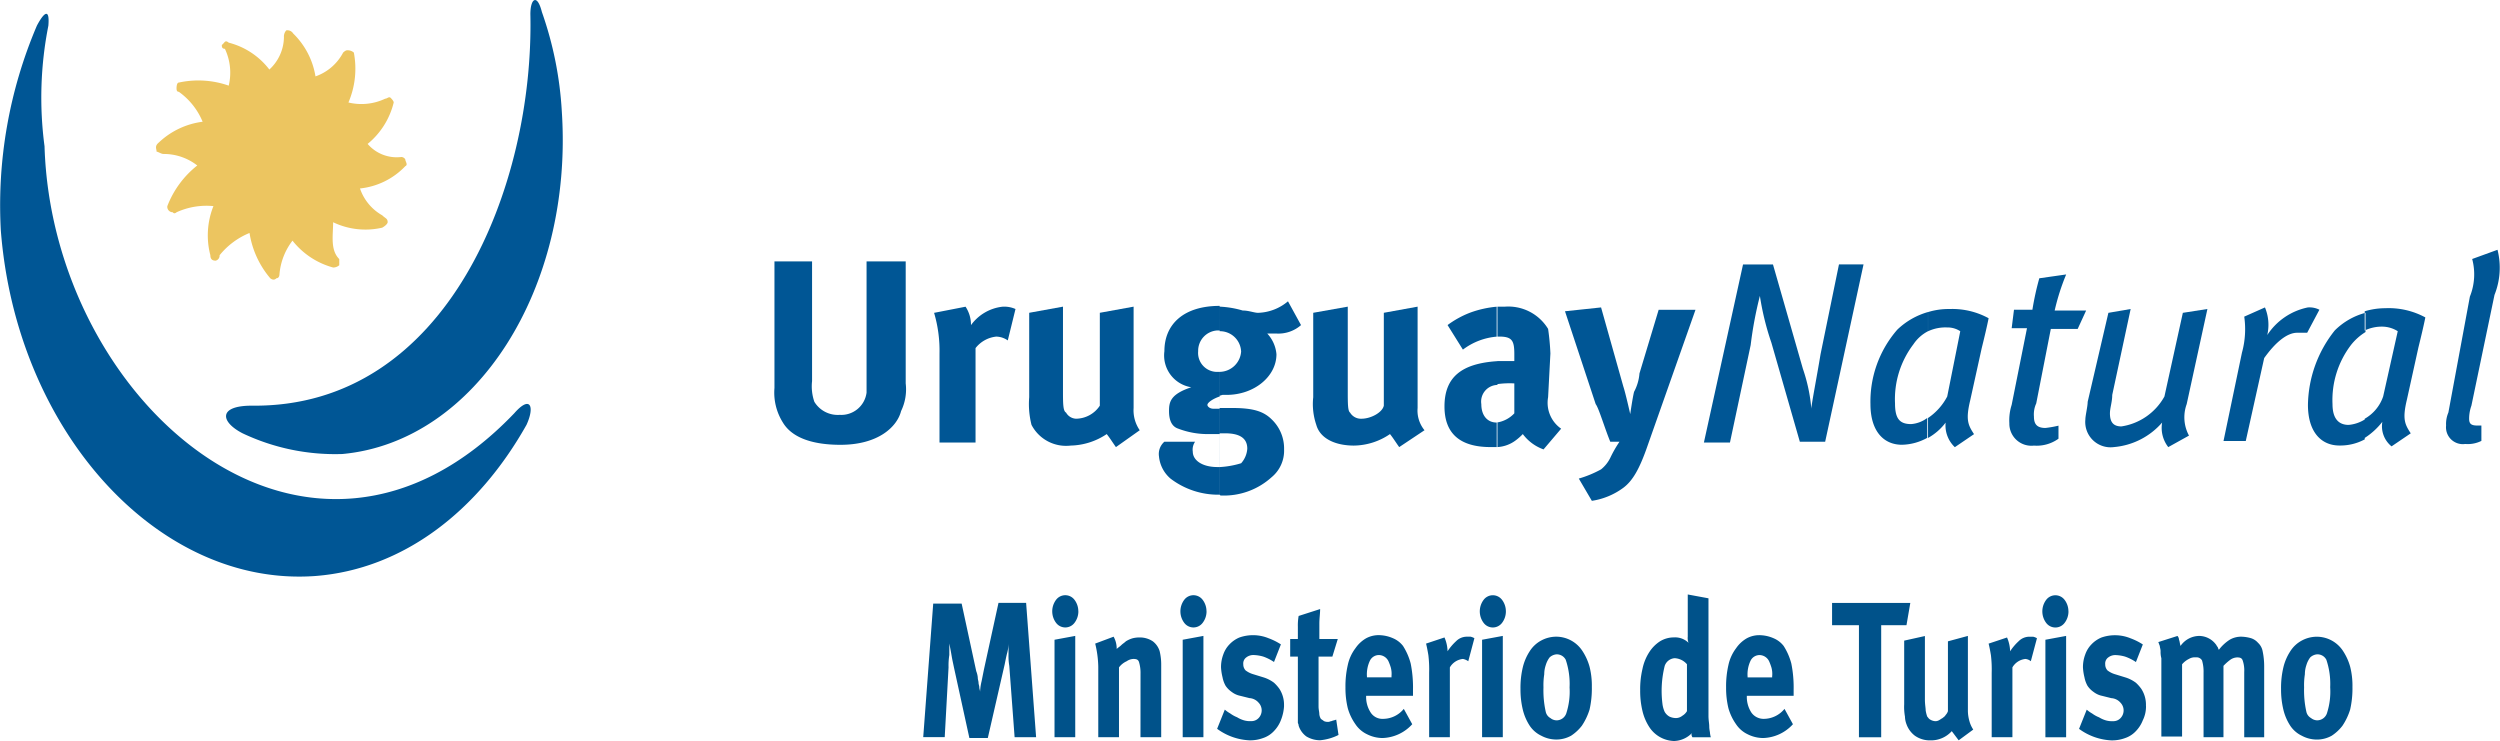 <svg xmlns="http://www.w3.org/2000/svg" viewBox="0 0 184.597 54.72"><defs><style>.a{fill:#005695;}.a,.b,.c{fill-rule:evenodd;}.b{fill:#ecc560;}.c{fill:#00528a;}</style></defs><g transform="translate(0.002 0.054)"><path class="a" d="M110.251,45.051c-.283,1.133-1.644,2.494-4.477,2.494-2.04,0-3.57-.51-4.25-1.644a4.149,4.149,0,0,1-.623-2.55V34h2.777v8.841a3.492,3.492,0,0,0,.17,1.53,2.023,2.023,0,0,0,1.87.963,1.883,1.883,0,0,0,1.984-1.644V34h2.89v9.011a3.674,3.674,0,0,1-.34,2.04" transform="translate(-43.718 -14.755)"/><path class="a" d="M127.141,42.394a1.527,1.527,0,0,0-.85-.283,2.232,2.232,0,0,0-1.53.85v6.971H122.1V43.357a9.835,9.835,0,0,0-.4-3l2.324-.453a2.418,2.418,0,0,1,.4,1.36,3.327,3.327,0,0,1,2.324-1.36,2.046,2.046,0,0,1,.963.17Z" transform="translate(-52.73 -17.311)"/><path class="a" d="M140.5,50.271c-.283-.4-.453-.68-.68-.963a4.957,4.957,0,0,1-2.664.85,2.874,2.874,0,0,1-2.89-1.53,6.234,6.234,0,0,1-.17-2.04V40.353l2.494-.453v6.177c0,.963,0,1.53.227,1.644a.884.884,0,0,0,.737.453,2.131,2.131,0,0,0,1.757-.963V40.353l2.494-.453v7.481a2.586,2.586,0,0,0,.453,1.644Z" transform="translate(-58.103 -17.311)"/><path class="a" d="M155.477,51.441v2.04a5.8,5.8,0,0,1-3.627-1.19,2.463,2.463,0,0,1-.85-1.644,1.2,1.2,0,0,1,.4-1.077h2.267a1.028,1.028,0,0,0-.17.737c0,.623.68,1.133,1.814,1.133h.17V44.414m0,0h-.17a1.4,1.4,0,0,1-1.417-1.53,1.5,1.5,0,0,1,1.417-1.53h.17V39.54c-2.664,0-4.08,1.36-4.08,3.344a2.377,2.377,0,0,0,1.984,2.664c-1.53.51-1.643,1.077-1.643,1.757,0,.623.17,1.133.68,1.3a6.1,6.1,0,0,0,2.324.4h.737v-1.87h-.453c-.283,0-.453-.17-.453-.283,0-.17.4-.453.907-.623V44.414Zm0,9.068v-2.04a6.6,6.6,0,0,0,1.587-.283,1.783,1.783,0,0,0,.453-1.077c0-.85-.68-1.133-1.644-1.133h-.4v-1.87h.907c1.53,0,2.324.227,2.947.85a2.963,2.963,0,0,1,.907,2.21,2.532,2.532,0,0,1-.907,2.04,5.244,5.244,0,0,1-3.8,1.36Zm1.587-10.6a1.612,1.612,0,0,1-1.587,1.53v1.757c.057,0,.17-.057.227-.057h.283c2.04,0,3.684-1.36,3.684-3a2.559,2.559,0,0,0-.68-1.53h.68a2.532,2.532,0,0,0,1.814-.623l-.963-1.757a3.581,3.581,0,0,1-2.21.85c-.283,0-.68-.17-1.133-.17a7.118,7.118,0,0,0-1.644-.283h-.057V41.41A1.565,1.565,0,0,1,157.064,42.884Z" transform="translate(-65.425 -17.008)"/><path class="a" d="M177.447,50.271c-.283-.4-.453-.68-.68-.963a4.8,4.8,0,0,1-2.664.85c-1.36,0-2.494-.51-2.777-1.53a4.749,4.749,0,0,1-.227-2.04V40.353l2.55-.453v6.177c0,.963,0,1.53.17,1.644a.932.932,0,0,0,.85.453c.68,0,1.53-.453,1.643-.963V40.353l2.494-.453v7.481a2.284,2.284,0,0,0,.51,1.644Z" transform="translate(-74.134 -17.311)"/><path class="a" d="M192.11,39.9v2.21a4.789,4.789,0,0,0-2.55.963l-1.133-1.814a7.081,7.081,0,0,1,1.643-.907,7.671,7.671,0,0,1,2.04-.453v8.558m0,0h-.057c-.68,0-1.133-.51-1.133-1.36a1.23,1.23,0,0,1,1.19-1.417V43.924c-2.664.17-3.91,1.19-3.91,3.344,0,2.04,1.19,3,3.4,3h.51Zm1.247-2.89v2.21a2.221,2.221,0,0,1-1.3.68v1.814a2.481,2.481,0,0,0,1.417-.51,4.12,4.12,0,0,0,.51-.453,3.29,3.29,0,0,0,1.53,1.133l1.3-1.53a2.331,2.331,0,0,1-.963-2.324l.17-3.23a17.776,17.776,0,0,0-.17-1.814,3.437,3.437,0,0,0-3.174-1.644h-.623v2.21h.17c.963,0,1.133.283,1.133,1.3v.51H192.11v1.7a6.528,6.528,0,0,1,1.133-.057Z" transform="translate(-81.543 -17.311)"/><path class="a" d="M210.021,50.144c-.623,1.814-1.133,2.664-1.814,3.174a5.222,5.222,0,0,1-2.324.963l-.963-1.644a7.993,7.993,0,0,0,1.644-.68,2.509,2.509,0,0,0,.68-.85,8.894,8.894,0,0,1,.68-1.19h-.68c-.4-.963-.85-2.494-1.077-2.777L203.9,40.283,206.564,40l1.643,5.837c.17.51.51,2.04.51,2.04s.17-1.19.283-1.644a3.465,3.465,0,0,0,.4-1.36l1.417-4.7h2.72Z" transform="translate(-88.345 -17.354)"/><path class="a" d="M230.954,47.491h-1.87l-2.1-7.311a19.74,19.74,0,0,1-.85-3.457,28.121,28.121,0,0,0-.68,3.627l-1.53,7.2H222L224.89,34.4h2.21l2.21,7.707a12.1,12.1,0,0,1,.623,2.947c0-.283.4-2.324.68-4.024l1.36-6.631h1.814Z" transform="translate(-96.188 -14.928)"/><path class="a" d="M247.894,48.248a2.239,2.239,0,0,1-1.19.453c-.85,0-1.19-.4-1.19-1.53a6.693,6.693,0,0,1,1.36-4.364,2.888,2.888,0,0,1,1.077-.963V40.427a5.4,5.4,0,0,0-2.267,1.3,8.083,8.083,0,0,0-1.984,5.5c0,1.984.963,3,2.324,3a3.993,3.993,0,0,0,1.87-.51Zm2.437-6.4-.963,4.817a4.366,4.366,0,0,1-1.417,1.587v1.473a4.191,4.191,0,0,0,1.3-1.133,2.2,2.2,0,0,0,.68,1.814l1.417-.963c-.453-.68-.623-1.077-.283-2.494l.85-3.854c.17-.68.4-1.644.51-2.21a5.588,5.588,0,0,0-2.89-.68,5.12,5.12,0,0,0-1.587.227v1.417a3.025,3.025,0,0,1,1.417-.283A1.694,1.694,0,0,1,250.331,41.844Z" transform="translate(-105.59 -17.441)"/><path class="a" d="M266.844,39.724H264.86l-1.077,5.5a1.936,1.936,0,0,0-.17.963c0,.51.17.85.85.85a7.869,7.869,0,0,0,.963-.17v.963a2.747,2.747,0,0,1-1.814.51,1.627,1.627,0,0,1-1.814-1.644,3.744,3.744,0,0,1,.17-1.36l1.133-5.667H261.97l.17-1.36h1.36a20.516,20.516,0,0,1,.51-2.324l1.984-.283a16.331,16.331,0,0,0-.85,2.664h2.324Z" transform="translate(-113.432 -15.491)"/><path class="a" d="M279.181,47.227a2.843,2.843,0,0,0,.17,2.324l-1.53.85a2.312,2.312,0,0,1-.453-1.814A5.317,5.317,0,0,1,273.8,50.4a1.868,1.868,0,0,1-2.1-2.04c0-.283.17-.963.17-1.3l1.53-6.574,1.644-.283-1.36,6.347c0,.51-.17.963-.17,1.36,0,.68.283.963.85.963a4.377,4.377,0,0,0,3.174-2.21l1.36-6.177,1.814-.283Z" transform="translate(-117.721 -17.441)"/><path class="a" d="M295.877,41.87h-.737c-.737,0-1.587.68-2.437,1.87l-1.36,6.121H289.7l1.36-6.517a6.516,6.516,0,0,0,.17-2.664l1.53-.68a3.338,3.338,0,0,1,.17,2.04,4.7,4.7,0,0,1,3-2.04,1.63,1.63,0,0,1,.85.17Z" transform="translate(-125.52 -17.354)"/><path class="a" d="M304.894,48.318a2.683,2.683,0,0,1-1.19.4c-.68,0-1.19-.4-1.19-1.53a6.693,6.693,0,0,1,1.36-4.364,4.125,4.125,0,0,1,1.077-.963V40.44a5.074,5.074,0,0,0-2.267,1.3,9.012,9.012,0,0,0-1.984,5.5c0,1.984.963,3,2.324,3a3.8,3.8,0,0,0,1.87-.453Zm2.437-6.517-1.077,4.817a3,3,0,0,1-1.36,1.644v1.417a5.177,5.177,0,0,0,1.3-1.19,1.908,1.908,0,0,0,.68,1.814l1.417-.963c-.453-.68-.623-1.077-.283-2.494l.85-3.854c.17-.68.4-1.644.51-2.21a5.663,5.663,0,0,0-2.947-.68,5.268,5.268,0,0,0-1.53.227v1.417a2.939,2.939,0,0,1,1.36-.283A2.2,2.2,0,0,1,307.331,41.8Z" transform="translate(-130.286 -17.398)"/><path class="a" d="M322.27,35.844,320.57,44a2.926,2.926,0,0,0-.17.963c0,.4.17.51.623.51h.283v1.133a2.237,2.237,0,0,1-1.19.227,1.243,1.243,0,0,1-1.417-1.36,2.162,2.162,0,0,1,.17-.963l1.587-8.558a4.391,4.391,0,0,0,.17-2.777l1.87-.68a5.4,5.4,0,0,1-.227,3.344" transform="translate(-138.085 -14.105)"/><path class="b" d="M35.953,12.288a2.829,2.829,0,0,0,2.494.963.366.366,0,0,1,.283.17c0,.17.227.4,0,.51a5.384,5.384,0,0,1-3.344,1.644,3.619,3.619,0,0,0,1.644,1.984c.227.227.4.227.4.51,0,0,0,.17-.4.4a5.509,5.509,0,0,1-3.627-.4c0,.963-.227,2.04.453,2.72v.453a.679.679,0,0,1-.453.17,5.74,5.74,0,0,1-3-1.984,4.706,4.706,0,0,0-.963,2.494s0,.283-.227.283c0,0-.17.227-.453,0a6.777,6.777,0,0,1-1.53-3.344,5.527,5.527,0,0,0-2.21,1.644.386.386,0,0,1-.283.4c-.113,0-.4,0-.4-.4a5.822,5.822,0,0,1,.227-3.627,5.315,5.315,0,0,0-2.72.453s-.17.17-.283,0a.4.4,0,0,1-.4-.453,7.039,7.039,0,0,1,2.21-3,4.019,4.019,0,0,0-2.494-.85c-.17,0-.4-.17-.51-.17,0-.227-.17-.4.17-.68a5.766,5.766,0,0,1,3.23-1.53,5.1,5.1,0,0,0-1.757-2.21c-.17,0-.17-.17-.17-.283,0,0,0-.4.17-.4a6.783,6.783,0,0,1,3.684.227,4.136,4.136,0,0,0-.283-2.72c-.227,0-.227-.17-.227-.283.227-.17.227-.4.51-.17a5.5,5.5,0,0,1,3,1.984,3.294,3.294,0,0,0,1.077-2.38.685.685,0,0,1,.17-.51.493.493,0,0,1,.51.227A5.7,5.7,0,0,1,32.1,7.3a3.669,3.669,0,0,0,2.04-1.757s.17-.17.283-.17a.685.685,0,0,1,.51.17,6.334,6.334,0,0,1-.4,3.684,4.1,4.1,0,0,0,2.72-.283c.17,0,.283-.227.453,0,0,0,.17.17.17.283a5.688,5.688,0,0,1-1.927,3.06" transform="translate(-8.807 -1.713)"/><path class="a" d="M2.719,2.629A33.8,33.8,0,0,0,.056,17.7c1.133,14.848,11.618,26.41,23.236,25.559,6.517-.51,12.015-4.817,15.585-11.165.623-1.36.283-2.21-.907-.85C22.781,47.117,3.853,30.4,3.286,11.527a27.292,27.292,0,0,1,.283-8.9c.113-1.36-.34-.963-.85,0" transform="translate(0 -0.782)"/><path class="a" d="M30.669,31.94c-1.644-.85-1.814-2.04.68-2.04C45.858,30.07,52.2,13.578,51.922,1c0-1.19.51-1.53.85-.17a26.584,26.584,0,0,1,1.473,7.367C55.1,21.229,47.9,32.563,38.037,33.47a15.954,15.954,0,0,1-7.367-1.53" transform="translate(-12.762 0)"/><path class="c" d="M224.181,84.257a5.186,5.186,0,0,1-.227,1.87.763.763,0,0,1-.737.567.754.754,0,0,1-.453-.17.7.7,0,0,1-.34-.453,7.223,7.223,0,0,1-.17-1.814,5.186,5.186,0,0,1,.057-.963,2.114,2.114,0,0,1,.113-.68,1.773,1.773,0,0,1,.283-.567.844.844,0,0,1,.51-.227.74.74,0,0,1,.68.4,5.572,5.572,0,0,1,.283,2.04m1.644,0a5.7,5.7,0,0,0-.17-1.53,4.09,4.09,0,0,0-.51-1.133,2.314,2.314,0,0,0-1.984-1.077,2.344,2.344,0,0,0-1.077.283,2.272,2.272,0,0,0-.85.793,3.778,3.778,0,0,0-.51,1.19,6.479,6.479,0,0,0-.17,1.587,6.321,6.321,0,0,0,.17,1.53,3.778,3.778,0,0,0,.51,1.19,2.118,2.118,0,0,0,.85.737,2.344,2.344,0,0,0,1.077.283,2.232,2.232,0,0,0,1.133-.283,3.234,3.234,0,0,0,.793-.737,4.6,4.6,0,0,0,.567-1.19A6.976,6.976,0,0,0,225.825,84.257Zm-8.048,3.684h1.53V82.727a5.378,5.378,0,0,0-.113-1.133,1.119,1.119,0,0,0-.34-.623,1.153,1.153,0,0,0-.51-.34,2.845,2.845,0,0,0-.68-.113,1.663,1.663,0,0,0-.907.227,3.14,3.14,0,0,0-.793.737c-.057-.057-.057-.17-.113-.227s-.057-.113-.113-.17a1.562,1.562,0,0,0-1.19-.623,1.7,1.7,0,0,0-1.417.737c-.057-.17-.057-.34-.113-.453a.433.433,0,0,0-.113-.283l-1.417.453c.057.113.057.17.113.283,0,.113.057.227.057.4a1.748,1.748,0,0,0,.057.51v5.781h1.53V82.557a1.562,1.562,0,0,1,.51-.4.842.842,0,0,1,.51-.113.46.46,0,0,1,.453.227,2.911,2.911,0,0,1,.113.907v4.761H216.3V82.671a3.667,3.667,0,0,1,.51-.453.914.914,0,0,1,.51-.17c.227,0,.34.057.4.227a2.246,2.246,0,0,1,.113.85v4.817Zm-7.2-2.324a2.155,2.155,0,0,0-.34-1.247,2.837,2.837,0,0,0-.4-.453,2.532,2.532,0,0,0-.793-.4l-.737-.227a1.718,1.718,0,0,1-.567-.283.643.643,0,0,1-.17-.453.552.552,0,0,1,.227-.51.846.846,0,0,1,.567-.17,2.845,2.845,0,0,1,.68.113,3.44,3.44,0,0,1,.793.4l.51-1.3a4.52,4.52,0,0,0-.907-.453,3.035,3.035,0,0,0-2.154-.057,2.157,2.157,0,0,0-.737.51,2,2,0,0,0-.453.737,2.647,2.647,0,0,0-.17.963,3.9,3.9,0,0,0,.113.737,2.03,2.03,0,0,0,.227.623,1.725,1.725,0,0,0,.453.453,1.53,1.53,0,0,0,.623.283l.68.17a.969.969,0,0,1,.68.34.822.822,0,0,1,0,1.133.728.728,0,0,1-.567.227,1.569,1.569,0,0,1-.51-.057,2.013,2.013,0,0,1-.51-.227,2.3,2.3,0,0,1-.51-.283,2.4,2.4,0,0,1-.4-.283l-.567,1.417a4.358,4.358,0,0,0,2.38.85,2.745,2.745,0,0,0,1.02-.17,1.921,1.921,0,0,0,.793-.51,2.378,2.378,0,0,0,.51-.793A2.3,2.3,0,0,0,210.58,85.618Zm-5.724-6.971a1.392,1.392,0,0,0-.283-.85.85.85,0,0,0-1.36,0,1.417,1.417,0,0,0,0,1.7.85.85,0,0,0,1.36,0A1.392,1.392,0,0,0,204.856,78.647Zm-1.7,9.294h1.53V80.46l-1.53.283Zm-1.077-5.611.453-1.7a.958.958,0,0,0-.283-.113h-.283a1.119,1.119,0,0,0-.793.34,3.9,3.9,0,0,0-.623.737,2.708,2.708,0,0,0-.227-1.02l-1.36.453q.085.34.17.85a8.793,8.793,0,0,1,.057,1.3v4.761h1.53V82.784a1.262,1.262,0,0,1,.963-.623A.753.753,0,0,1,202.079,82.331Zm-5.327,5.837,1.077-.793a2.1,2.1,0,0,1-.283-.623,2.871,2.871,0,0,1-.113-.737V80.46l-1.474.4v5.157a.755.755,0,0,1-.17.283c-.057.113-.17.17-.227.227-.113.057-.17.113-.283.17a.511.511,0,0,1-.283.057.806.806,0,0,1-.34-.113c-.113-.057-.17-.17-.227-.227a2.572,2.572,0,0,1-.113-.453c0-.17-.057-.453-.057-.793v-4.7l-1.53.34v4.7a4.034,4.034,0,0,0,.057.907,1.677,1.677,0,0,0,.113.567,1.853,1.853,0,0,0,.623.85,1.915,1.915,0,0,0,1.133.34,2.058,2.058,0,0,0,1.587-.68Zm-3.854-8.5.283-1.644H187.4v1.644h1.984v8.274h1.643V79.667Zm-9.918,3.74v.113h-1.814v-.057a2.344,2.344,0,0,1,.227-1.19.74.74,0,0,1,.68-.4.8.8,0,0,1,.68.453,3.9,3.9,0,0,1,.17.453A1.762,1.762,0,0,1,182.98,83.407Zm-1.814,1.473h3.4v-.453a8.975,8.975,0,0,0-.17-1.927,4.539,4.539,0,0,0-.567-1.3,1.841,1.841,0,0,0-.737-.567,2.67,2.67,0,0,0-.963-.227,1.941,1.941,0,0,0-1.02.227,2.42,2.42,0,0,0-.793.737,3.137,3.137,0,0,0-.567,1.247,6.976,6.976,0,0,0-.17,1.644,6.321,6.321,0,0,0,.17,1.53,3.859,3.859,0,0,0,.567,1.19,2.118,2.118,0,0,0,.85.737A2.58,2.58,0,0,0,182.3,88a3.087,3.087,0,0,0,2.21-1.02l-.623-1.133a1.98,1.98,0,0,1-1.53.737,1.1,1.1,0,0,1-.907-.453,2.105,2.105,0,0,1-.34-1.3v.057Zm-4.477-2.324v3.457a.962.962,0,0,1-.34.34.754.754,0,0,1-.453.17,1.131,1.131,0,0,1-.51-.113.962.962,0,0,1-.34-.34,2.008,2.008,0,0,1-.17-.623,7.64,7.64,0,0,1,.17-2.777.84.84,0,0,1,.737-.567A1.278,1.278,0,0,1,176.689,82.557Zm.4,5.384h1.36a2.455,2.455,0,0,1-.057-.283c0-.113-.057-.283-.057-.51s-.057-.453-.057-.793V77.683l-1.53-.283v3.117a.974.974,0,0,0,.057.453,1.411,1.411,0,0,0-1.077-.4,1.957,1.957,0,0,0-1.02.283,2.641,2.641,0,0,0-.793.793,3.591,3.591,0,0,0-.51,1.247,6.48,6.48,0,0,0-.17,1.587,6.321,6.321,0,0,0,.17,1.53,3.778,3.778,0,0,0,.51,1.19,2.264,2.264,0,0,0,1.814,1.02,1.9,1.9,0,0,0,1.36-.623C176.973,87.714,177.029,87.828,177.086,87.941Zm-9.068-3.684a5.186,5.186,0,0,1-.227,1.87.763.763,0,0,1-.737.567.754.754,0,0,1-.453-.17.7.7,0,0,1-.34-.453,7.223,7.223,0,0,1-.17-1.814,5.184,5.184,0,0,1,.057-.963,2.114,2.114,0,0,1,.113-.68,1.773,1.773,0,0,1,.283-.567.844.844,0,0,1,.51-.227.74.74,0,0,1,.68.4A5.57,5.57,0,0,1,168.018,84.257Zm1.644,0a5.7,5.7,0,0,0-.17-1.53,4.091,4.091,0,0,0-.51-1.133A2.314,2.314,0,0,0,167,80.517a2.344,2.344,0,0,0-1.077.283,2.272,2.272,0,0,0-.85.793,3.779,3.779,0,0,0-.51,1.19,6.48,6.48,0,0,0-.17,1.587,6.322,6.322,0,0,0,.17,1.53,3.779,3.779,0,0,0,.51,1.19,2.118,2.118,0,0,0,.85.737,2.344,2.344,0,0,0,1.077.283,2.232,2.232,0,0,0,1.133-.283,3.234,3.234,0,0,0,.793-.737,4.6,4.6,0,0,0,.567-1.19A6.976,6.976,0,0,0,169.662,84.257Zm-6.347-5.611a1.392,1.392,0,0,0-.283-.85.85.85,0,0,0-1.36,0,1.417,1.417,0,0,0,0,1.7.85.85,0,0,0,1.36,0A1.392,1.392,0,0,0,163.315,78.647Zm-1.757,9.294h1.53V80.46l-1.53.283Zm-1.02-5.611.453-1.7a.958.958,0,0,0-.283-.113h-.283a1.119,1.119,0,0,0-.793.34,3.9,3.9,0,0,0-.623.737,2.707,2.707,0,0,0-.227-1.02l-1.36.453q.085.34.17.85a8.8,8.8,0,0,1,.057,1.3v4.761h1.53V82.784a1.262,1.262,0,0,1,.963-.623A.986.986,0,0,1,160.538,82.331Zm-5.667,1.077v.113h-1.814v-.057a2.344,2.344,0,0,1,.227-1.19.74.74,0,0,1,.68-.4.8.8,0,0,1,.68.453,3.907,3.907,0,0,1,.17.453A1.763,1.763,0,0,1,154.87,83.407Zm-1.814,1.473h3.4v-.453a8.976,8.976,0,0,0-.17-1.927,4.539,4.539,0,0,0-.567-1.3,1.841,1.841,0,0,0-.737-.567,2.67,2.67,0,0,0-.963-.227,1.941,1.941,0,0,0-1.02.227,2.42,2.42,0,0,0-.793.737,3.137,3.137,0,0,0-.567,1.247,6.976,6.976,0,0,0-.17,1.644,6.32,6.32,0,0,0,.17,1.53,3.859,3.859,0,0,0,.567,1.19,2.118,2.118,0,0,0,.85.737A2.58,2.58,0,0,0,154.19,88a3.086,3.086,0,0,0,2.21-1.02l-.623-1.133a1.98,1.98,0,0,1-1.53.737,1.029,1.029,0,0,1-.907-.453,2.105,2.105,0,0,1-.34-1.3v.057Zm-2.1,2.89-.17-1.133c-.113.057-.227.057-.34.113-.057,0-.17.057-.227.057a.719.719,0,0,1-.34-.057c-.057-.057-.17-.113-.227-.17a.806.806,0,0,1-.113-.34c0-.17-.057-.34-.057-.567V81.99h1.02l.4-1.3h-1.36V79.554c0-.4.057-.737.057-1.077l-1.587.51a4.015,4.015,0,0,0-.057.793v.907h-.567v1.3h.567v4.874c0,.057.057.113.057.227a1.59,1.59,0,0,0,.567.793,1.957,1.957,0,0,0,1.02.283A3.77,3.77,0,0,0,150.96,87.771Zm-4.024-2.154a2.155,2.155,0,0,0-.34-1.247,2.838,2.838,0,0,0-.4-.453,2.532,2.532,0,0,0-.793-.4l-.737-.227a1.719,1.719,0,0,1-.567-.283.644.644,0,0,1-.17-.453.552.552,0,0,1,.227-.51.846.846,0,0,1,.567-.17,2.845,2.845,0,0,1,.68.113,3.44,3.44,0,0,1,.793.4l.51-1.3a4.519,4.519,0,0,0-.907-.453,3.034,3.034,0,0,0-2.154-.057,2.156,2.156,0,0,0-.737.51,2,2,0,0,0-.453.737,2.647,2.647,0,0,0-.17.963,3.9,3.9,0,0,0,.113.737,2.031,2.031,0,0,0,.227.623,1.725,1.725,0,0,0,.453.453,1.53,1.53,0,0,0,.623.283l.68.17a.969.969,0,0,1,.68.34.822.822,0,0,1,0,1.133.728.728,0,0,1-.567.227,1.569,1.569,0,0,1-.51-.057,2.013,2.013,0,0,1-.51-.227,2.3,2.3,0,0,1-.51-.283,2.4,2.4,0,0,1-.4-.283l-.567,1.417a4.358,4.358,0,0,0,2.38.85,2.745,2.745,0,0,0,1.02-.17,1.921,1.921,0,0,0,.793-.51,2.377,2.377,0,0,0,.51-.793A3.313,3.313,0,0,0,146.936,85.618Zm-5.724-6.971a1.392,1.392,0,0,0-.283-.85.85.85,0,0,0-1.36,0,1.417,1.417,0,0,0,0,1.7.85.85,0,0,0,1.36,0A1.392,1.392,0,0,0,141.212,78.647Zm-1.757,9.294h1.53V80.46l-1.53.283Zm-3.117,0h1.53V82.614a4.222,4.222,0,0,0-.113-1.02,1.439,1.439,0,0,0-.51-.737,1.712,1.712,0,0,0-.907-.283,2.126,2.126,0,0,0-.567.057,2.012,2.012,0,0,0-.51.227c-.113.113-.227.17-.34.283s-.227.17-.34.283a1.8,1.8,0,0,0-.227-.907l-1.36.51a7.711,7.711,0,0,1,.227,1.7v5.214h1.53V82.784a1.439,1.439,0,0,1,.567-.453.914.914,0,0,1,.51-.17c.227,0,.34.057.4.227a2.761,2.761,0,0,1,.113.85Zm-4.59-9.294a1.392,1.392,0,0,0-.283-.85.85.85,0,0,0-1.36,0,1.417,1.417,0,0,0,0,1.7.85.85,0,0,0,1.36,0A1.392,1.392,0,0,0,131.748,78.647Zm-1.757,9.294h1.53V80.46l-1.53.283Zm-2.947,0h1.587l-.737-9.918h-2.04l-1.077,4.931-.17.85a3.827,3.827,0,0,0-.113.793c0-.113-.057-.227-.057-.34s-.057-.227-.057-.34-.057-.227-.057-.4a1.752,1.752,0,0,0-.113-.453l-1.077-4.987h-2.1l-.737,9.861h1.587l.283-5.157a4.875,4.875,0,0,1,.057-.907v-.85c.057.283.113.567.17.907s.113.567.17.85L123.7,88h1.36l1.247-5.441c.057-.283.113-.567.17-.793a2.871,2.871,0,0,0,.113-.737v.793a4.29,4.29,0,0,0,.057.85Z" transform="translate(-52.124 -33.559)"/></g></svg>